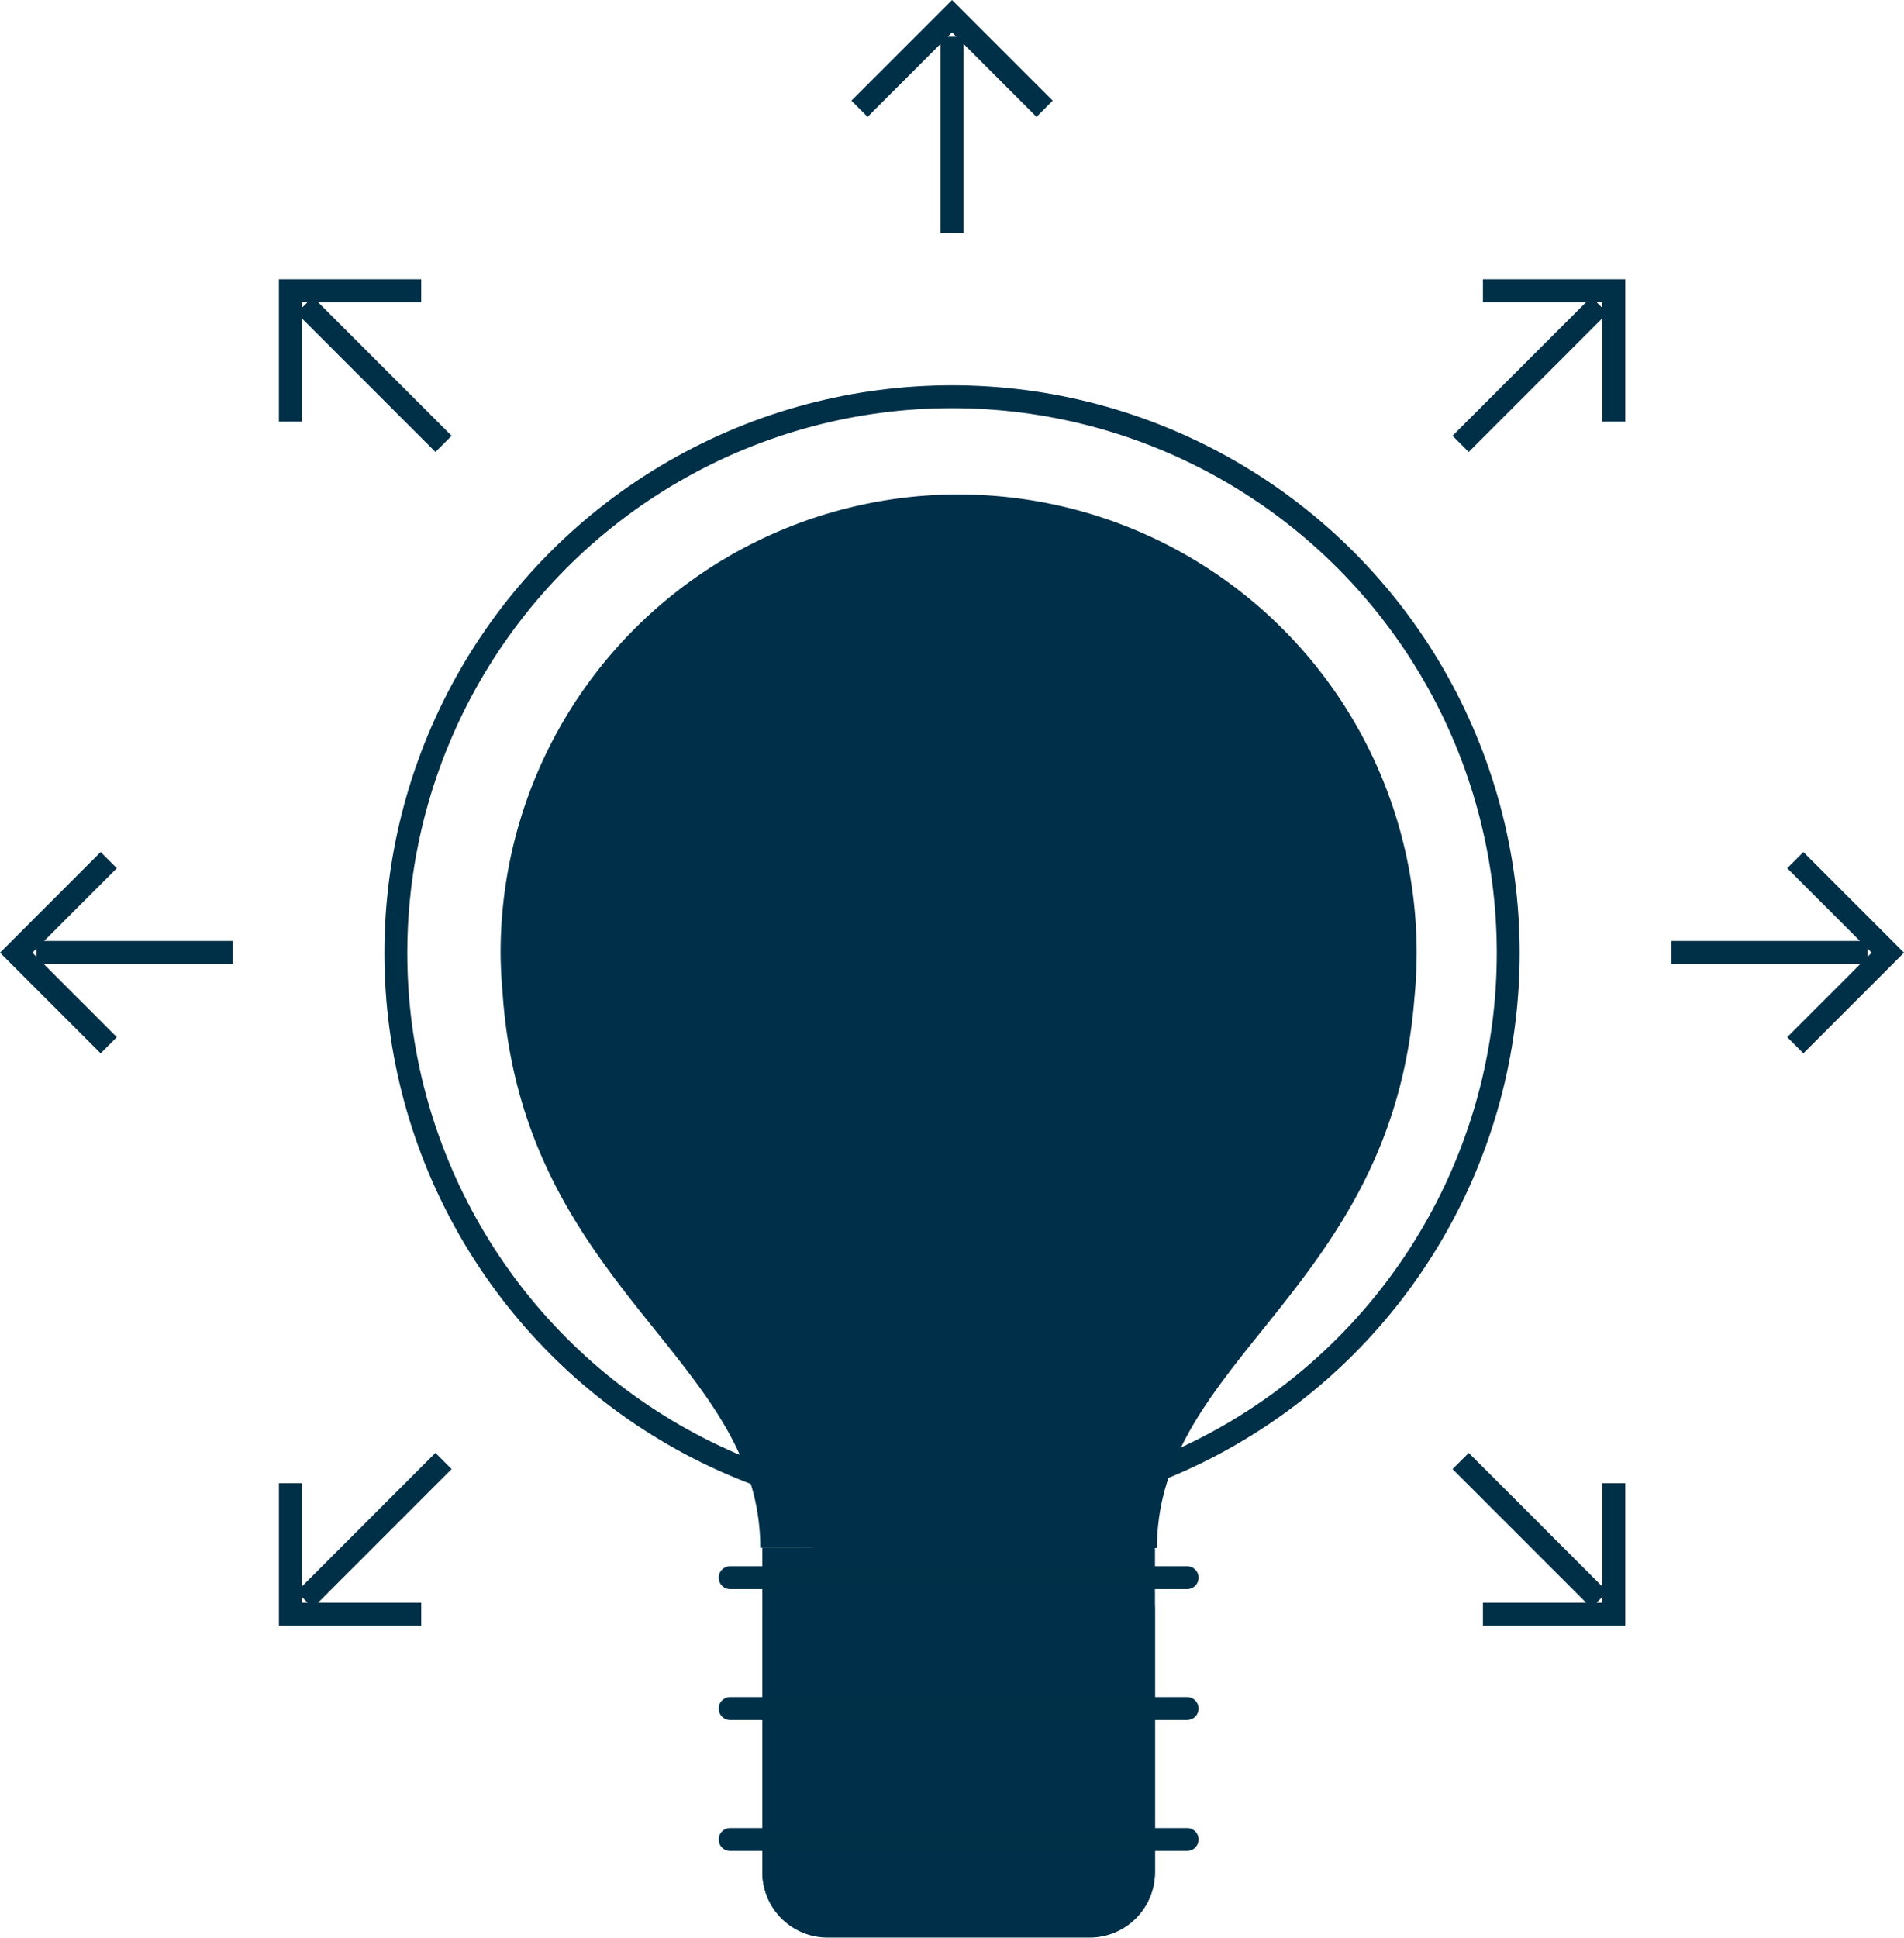 <svg xmlns="http://www.w3.org/2000/svg" width="83.201" height="84.649" viewBox="0 0 83.201 84.649"><g transform="translate(0.707 0.707)"><ellipse cx="24.304" cy="24.304" rx="24.304" ry="24.304" transform="translate(16.591 16.625)" fill="none" stroke="#003048" stroke-linecap="round" stroke-linejoin="round" stroke-dashoffset="1.1" stroke-width="1"/><path d="M-378.508,1312.533v-8.578m-4.043,3.145,4.044-4.044,4.044,4.044m27.383,36.857h8.578m-3.157-4.032,4.044,4.044-4.044,4.044m-68.275-4.056h-8.578m3.154-4.032-4.044,4.044,4.044,4.044m59.074-26.272,6.065-6.066m-5.09-.625h5.719v5.719m-51.139,45.406-6.065,6.066m-.628-5.094v5.719h5.719m45.42-6.691,6.065,6.066m.628-5.094v5.719h-5.719m-45.42-51.125-6.066-6.066m5.091-.625h-5.719v5.719" transform="translate(419.403 -1303.056)" fill="none" stroke="#003048" stroke-width="1"/><g transform="translate(21.168 20.894)"><path d="M29.015,1026.84A20.016,20.016,0,0,0,9,1046.856q.005.859.084,1.714c.865,12.951,11.264,15.982,11.264,24.287h2.279a2.8,2.8,0,0,0-2.189,2.734v11.437a2.853,2.853,0,0,0,2.859,2.859H34.734a2.853,2.853,0,0,0,2.859-2.859v-11.437a2.811,2.811,0,0,0-2.189-2.726h2.279c0-8.243,10.25-11.291,11.247-24a20.019,20.019,0,0,0-19.915-22.023Z" transform="translate(-9 -1026.84)" fill="#003049"/><path d="M13,1042.93v14.163a2.853,2.853,0,0,0,2.859,2.859H27.3a2.853,2.853,0,0,0,2.859-2.859V1042.93Z" transform="translate(-1.563 -996.923)" fill="#003049"/><path d="M12.508,1043.39H32.479m-19.971,5.719H32.479m-19.971,5.719H32.479" transform="translate(-2.478 -996.068)" fill="none" stroke="#003048" stroke-linecap="round" stroke-linejoin="round" stroke-width="1"/></g></g></svg>